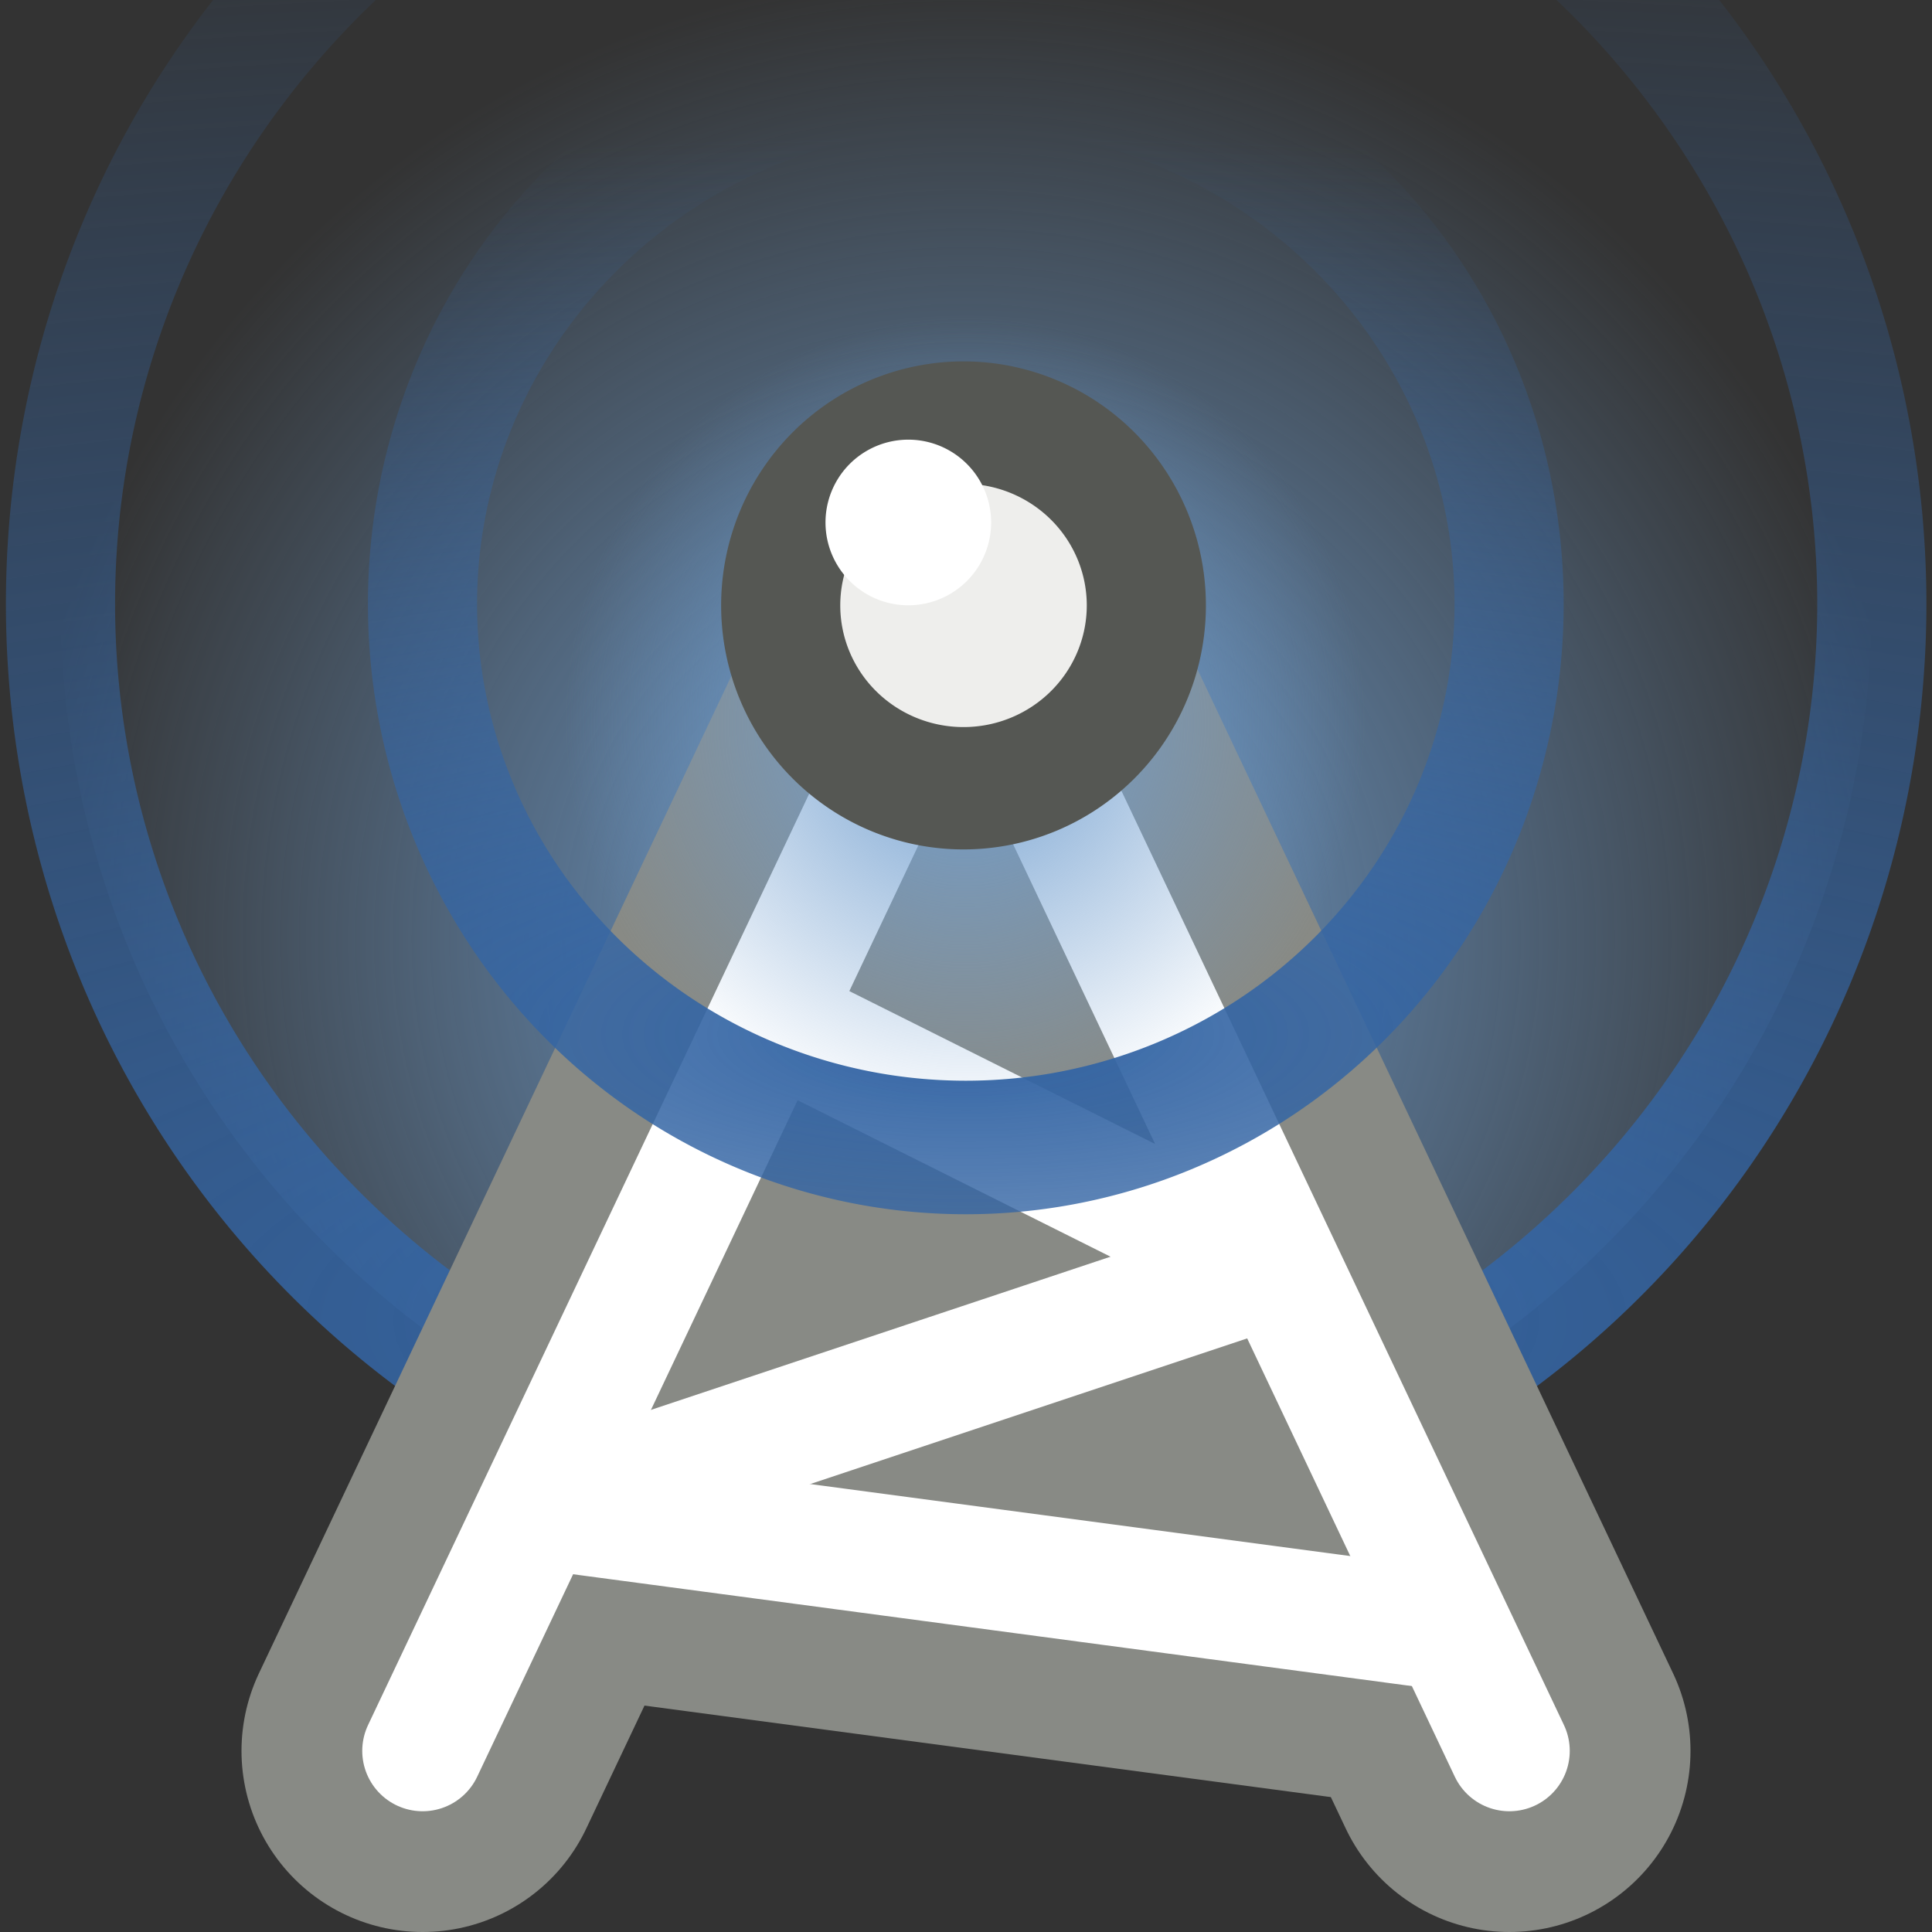 <?xml version="1.0" encoding="UTF-8" standalone="no"?>
<!-- Created with Inkscape (http://www.inkscape.org/) -->
<svg
   xmlns:dc="http://purl.org/dc/elements/1.1/"
   xmlns:cc="http://web.resource.org/cc/"
   xmlns:rdf="http://www.w3.org/1999/02/22-rdf-syntax-ns#"
   xmlns:svg="http://www.w3.org/2000/svg"
   xmlns="http://www.w3.org/2000/svg"
   xmlns:xlink="http://www.w3.org/1999/xlink"
   xmlns:sodipodi="http://sodipodi.sourceforge.net/DTD/sodipodi-0.dtd"
   xmlns:inkscape="http://www.inkscape.org/namespaces/inkscape"
   width="16"
   height="16"
   id="svg2"
   inkscape:label="Pozadí"
   sodipodi:version="0.32"
   inkscape:version="0.45"
   version="1.0"
   sodipodi:docbase="/home/lapo/Icone/svn/gnome-icon-theme/16x16/devices"
   sodipodi:docname="network-wireless.svg"
   inkscape:output_extension="org.inkscape.output.svg.inkscape"
   inkscape:export-filename="/home/cornelius/Desktop/rb-radio.png"
   inkscape:export-xdpi="90"
   inkscape:export-ydpi="90"
   sodipodi:modified="true">
  <rect width="100%" height="100%" fill="#333333" stroke="none"/>
  <defs
     id="defs3">
    <linearGradient
       inkscape:collect="always"
       id="linearGradient3374">
      <stop
         style="stop-color:#729fcf;stop-opacity:1;"
         offset="0"
         id="stop3376" />
      <stop
         style="stop-color:#729fcf;stop-opacity:0;"
         offset="1"
         id="stop3378" />
    </linearGradient>
    <linearGradient
       inkscape:collect="always"
       id="linearGradient3362">
      <stop
         style="stop-color:#3465a4;stop-opacity:1;"
         offset="0"
         id="stop3364" />
      <stop
         style="stop-color:#3465a4;stop-opacity:0;"
         offset="1"
         id="stop3366" />
    </linearGradient>
    <radialGradient
       inkscape:collect="always"
       xlink:href="#linearGradient3374"
       id="radialGradient3392"
       gradientUnits="userSpaceOnUse"
       gradientTransform="matrix(1,0,0,0.827,0,1.122)"
       cx="10.281"
       cy="8.071"
       fx="10.281"
       fy="8.071"
       r="4.525" />
    <radialGradient
       inkscape:collect="always"
       xlink:href="#linearGradient3362"
       id="radialGradient3394"
       gradientUnits="userSpaceOnUse"
       gradientTransform="matrix(4.681,0,0,1.277,-37.844,-3.301)"
       cx="10.281"
       cy="9.842"
       fx="10.281"
       fy="9.842"
       r="4.525" />
    <radialGradient
       inkscape:collect="always"
       xlink:href="#linearGradient3374"
       id="radialGradient3396"
       gradientUnits="userSpaceOnUse"
       gradientTransform="matrix(0.698,0,0,0.578,3.1,2.744)"
       cx="10.281"
       cy="7.825"
       fx="10.281"
       fy="7.825"
       r="4.525" />
    <radialGradient
       inkscape:collect="always"
       xlink:href="#linearGradient3362"
       id="radialGradient3398"
       gradientUnits="userSpaceOnUse"
       gradientTransform="matrix(4.681,0,0,1.277,-37.844,-3.301)"
       cx="10.281"
       cy="9.842"
       fx="10.281"
       fy="9.842"
       r="4.525" />
  </defs>
  <sodipodi:namedview
     id="base"
     pagecolor="#ffffff"
     bordercolor="#666666"
     borderopacity="1.0"
     inkscape:pageopacity="0.0"
     inkscape:pageshadow="2"
     inkscape:zoom="22.627417"
     inkscape:cx="14.094841"
     inkscape:cy="4.8347339"
     inkscape:document-units="px"
     inkscape:current-layer="layer1"
     width="16px"
     height="16px"
     inkscape:showpageshadow="false"
     inkscape:grid-points="true"
     inkscape:guide-points="true"
     showgrid="false"
     inkscape:window-width="949"
     inkscape:window-height="791"
     inkscape:window-x="365"
     inkscape:window-y="100"
     showborder="true"
     gridspacingx="0.5px"
     gridspacingy="0.5px"
     gridempspacing="2"
     showguides="true"
     inkscape:guide-bbox="true" />
  <g
     inkscape:label="Vrstva 1"
     inkscape:groupmode="layer"
     id="layer1">
    <path
       sodipodi:type="arc"
       style="fill:url(#radialGradient3392);fill-opacity:1;stroke:url(#radialGradient3394);stroke-width:0.516;stroke-linecap:round;stroke-linejoin:round;stroke-miterlimit:4;stroke-dasharray:none;stroke-dashoffset:0;stroke-opacity:1"
       id="path3319"
       sodipodi:cx="10.28125"
       sodipodi:cy="6.5"
       sodipodi:rx="4.28125"
       sodipodi:ry="3.5"
       d="M 14.562 6.5 A 4.281 3.5 0 1 1  6,6.5 A 4.281 3.5 0 1 1  14.562 6.5 z"
       transform="matrix(1.752,0,0,2.143,-10.011,-8.929)" />
    <path
       id="path5962"
       d="M 8,5 L 3.5,14.5"
       style="fill:#000000;fill-opacity:1;fill-rule:evenodd;stroke:#888a85;stroke-width:3;stroke-linecap:round;stroke-linejoin:miter;stroke-miterlimit:4;stroke-dasharray:none;stroke-opacity:1"
       sodipodi:nodetypes="cc" />
    <path
       id="path5964"
       d="M 4.5,12.5 L 12,13.5"
       style="fill:#000000;fill-opacity:1;fill-rule:evenodd;stroke:#888a85;stroke-width:3;stroke-linecap:round;stroke-linejoin:miter;stroke-miterlimit:4;stroke-dasharray:none;stroke-opacity:1"
       sodipodi:nodetypes="cc" />
    <path
       id="path5966"
       d="M 8,5 L 12.5,14.5"
       style="fill:#000000;fill-opacity:1;fill-rule:evenodd;stroke:#888a85;stroke-width:3;stroke-linecap:round;stroke-linejoin:miter;stroke-miterlimit:4;stroke-dasharray:none;stroke-opacity:1"
       sodipodi:nodetypes="cc" />
    <path
       id="path5968"
       d="M 4.5,12.5 L 10.5,10.5"
       style="fill:#000000;fill-opacity:1;fill-rule:evenodd;stroke:#888a85;stroke-width:3;stroke-linecap:round;stroke-linejoin:miter;stroke-miterlimit:4;stroke-dasharray:none;stroke-opacity:1"
       sodipodi:nodetypes="cc" />
    <path
       id="path5970"
       d="M 6.5,8.5 L 10.5,10.5"
       style="fill:#000000;fill-opacity:1;fill-rule:evenodd;stroke:#888a85;stroke-width:3;stroke-linecap:round;stroke-linejoin:miter;stroke-miterlimit:4;stroke-dasharray:none;stroke-opacity:1"
       sodipodi:nodetypes="cc" />
    <path
       id="path3186"
       d="M 8,5 L 3.5,14.5"
       style="fill:#000000;fill-opacity:1;fill-rule:evenodd;stroke:#ffffff;stroke-width:1;stroke-linecap:round;stroke-linejoin:miter;stroke-miterlimit:4;stroke-dasharray:none;stroke-opacity:1"
       sodipodi:nodetypes="cc" />
    <path
       id="path3205"
       d="M 4.5,12.5 L 12,13.5"
       style="fill:#000000;fill-opacity:1;fill-rule:evenodd;stroke:#ffffff;stroke-width:1;stroke-linecap:round;stroke-linejoin:miter;stroke-miterlimit:4;stroke-dasharray:none;stroke-opacity:1"
       sodipodi:nodetypes="cc" />
    <path
       id="path3216"
       d="M 8,5 L 12.5,14.5"
       style="fill:#000000;fill-opacity:1;fill-rule:evenodd;stroke:#ffffff;stroke-width:1;stroke-linecap:round;stroke-linejoin:miter;stroke-miterlimit:4;stroke-dasharray:none;stroke-opacity:1"
       sodipodi:nodetypes="cc" />
    <path
       id="path3220"
       d="M 4.5,12.5 L 10.5,10.5"
       style="fill:#000000;fill-opacity:1;fill-rule:evenodd;stroke:#ffffff;stroke-width:1;stroke-linecap:round;stroke-linejoin:miter;stroke-miterlimit:4;stroke-dasharray:none;stroke-opacity:1"
       sodipodi:nodetypes="cc" />
    <path
       id="path3224"
       d="M 6.5,8.5 L 10.5,10.5"
       style="fill:#000000;fill-opacity:1;fill-rule:evenodd;stroke:#ffffff;stroke-width:1;stroke-linecap:round;stroke-linejoin:miter;stroke-miterlimit:4;stroke-dasharray:none;stroke-opacity:1"
       sodipodi:nodetypes="cc" />
    <path
       sodipodi:type="arc"
       style="fill:url(#radialGradient3396);fill-opacity:1;stroke:url(#radialGradient3398);stroke-width:0.86;stroke-linecap:round;stroke-linejoin:round;stroke-miterlimit:4;stroke-dasharray:none;stroke-dashoffset:0;stroke-opacity:1"
       id="path3382"
       sodipodi:cx="10.28125"
       sodipodi:cy="6.5"
       sodipodi:rx="4.28125"
       sodipodi:ry="3.5"
       d="M 14.562 6.5 A 4.281 3.5 0 1 1  6,6.5 A 4.281 3.5 0 1 1  14.562 6.5 z"
       transform="matrix(1.051,0,0,1.286,-2.807,-3.357)" />
    <g
       id="g3232"
       transform="matrix(0.757,0,0,0.757,-6.782,3.121)">
      <path
         transform="matrix(1.113,0,0,1.143,9.257,-7.1428636e-2)"
         d="M 11 2.25 A 1.797 1.75 0 1 1  7.406,2.25 A 1.797 1.75 0 1 1  11 2.25 z"
         sodipodi:ry="1.75"
         sodipodi:rx="1.796875"
         sodipodi:cy="2.25"
         sodipodi:cx="9.203125"
         id="path3234"
         style="opacity:1;fill:#eeeeec;fill-opacity:1;stroke:#555753;stroke-width:1.171;stroke-linecap:round;stroke-linejoin:round;stroke-miterlimit:4;stroke-dasharray:none;stroke-dashoffset:0;stroke-opacity:1"
         sodipodi:type="arc" />
      <path
         transform="matrix(1.812,0,0,1.812,-16.438,-1.125)"
         d="M 20 1.5 A 0.5 0.5 0 1 1  19,1.5 A 0.5 0.5 0 1 1  20 1.5 z"
         sodipodi:ry="0.5"
         sodipodi:rx="0.5"
         sodipodi:cy="1.5"
         sodipodi:cx="19.5"
         id="path3236"
         style="opacity:1;fill:#ffffff;fill-opacity:1;stroke:none;stroke-width:1;stroke-linecap:round;stroke-linejoin:round;stroke-miterlimit:4;stroke-dasharray:none;stroke-dashoffset:0;stroke-opacity:1"
         sodipodi:type="arc" />
    </g>
  </g>
</svg>
